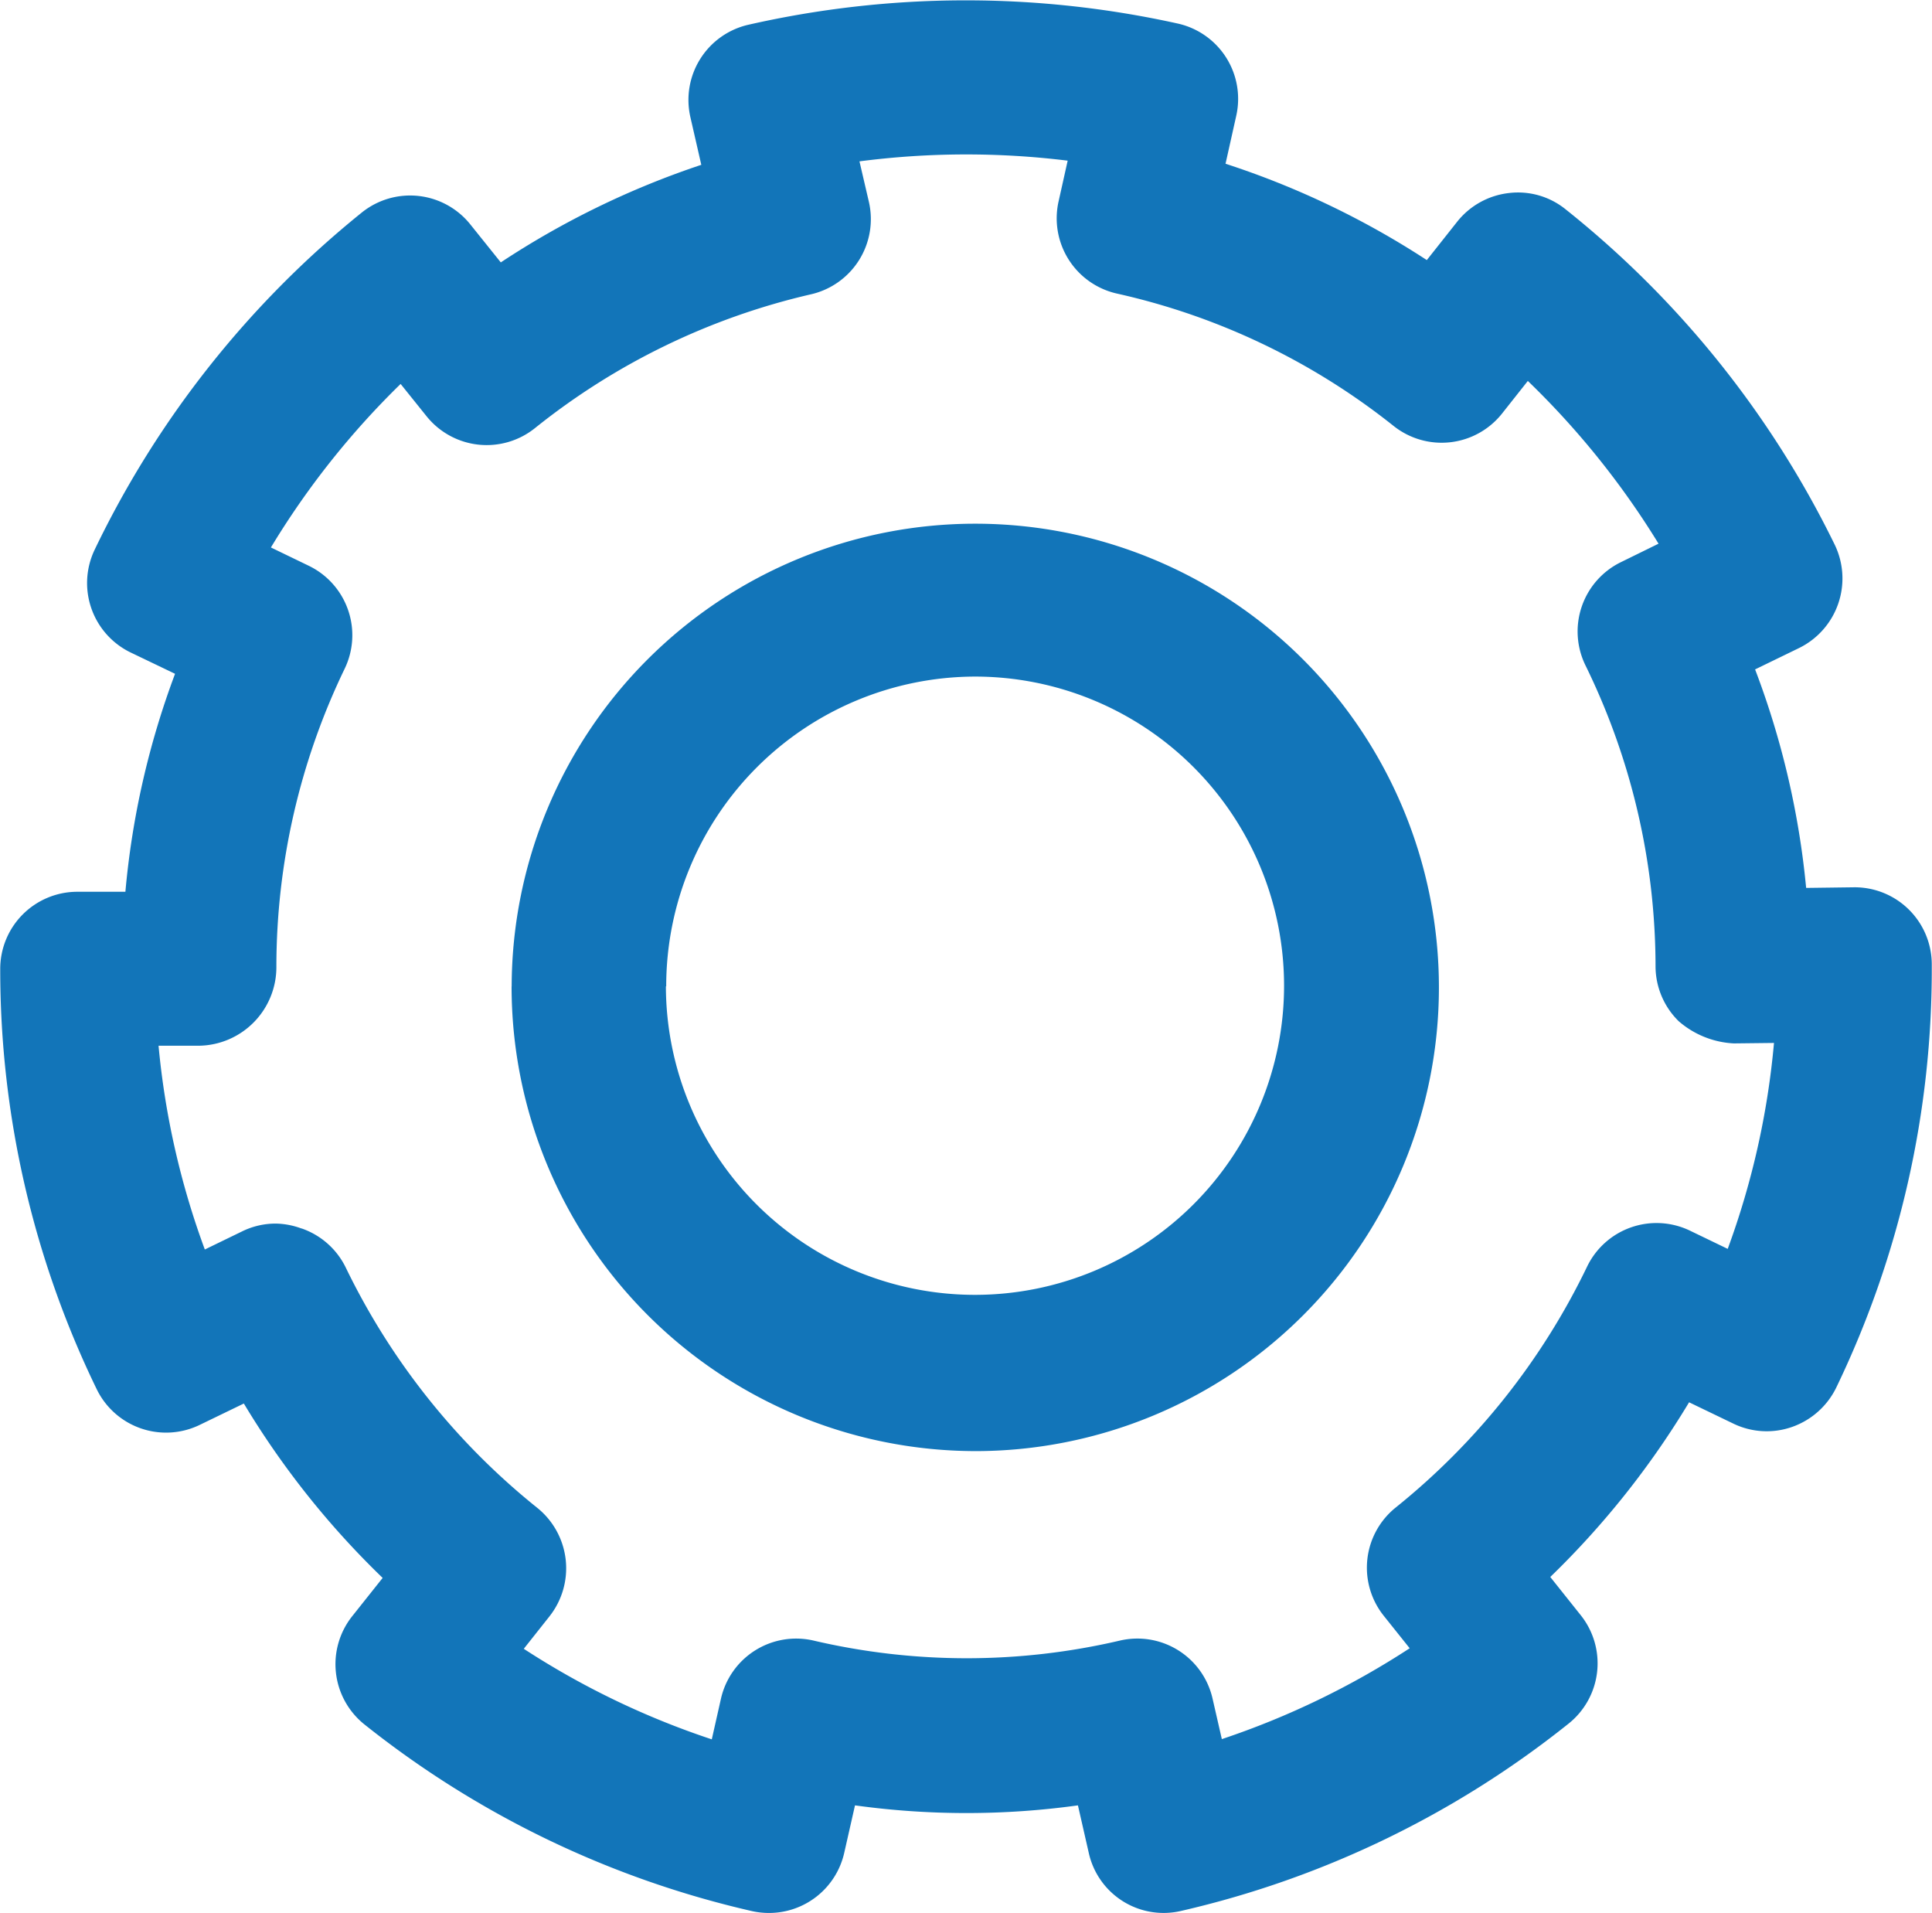 <svg xmlns="http://www.w3.org/2000/svg" width="25.053" height="24.804" viewBox="0 0 25.053 24.804">
  <path id="Settings" d="M772.7,100.265a12.539,12.539,0,0,1-5.026-2.418,1,1,0,0,1-.16-1.41l.392-.493a11.057,11.057,0,0,1-1.8-2.261l-.57.276a1,1,0,0,1-1.339-.464,12.444,12.444,0,0,1-1.25-5.441,1,1,0,0,1,1-1.006h.623a10.779,10.779,0,0,1,.644-2.826l-.571-.274a1,1,0,0,1-.47-1.338,12.648,12.648,0,0,1,3.462-4.368,1,1,0,0,1,1.409.155l.394.491a11.056,11.056,0,0,1,2.6-1.265l-.141-.616a1,1,0,0,1,.751-1.2,12.714,12.714,0,0,1,5.567-.016,1,1,0,0,1,.759,1.2l-.138.618a10.982,10.982,0,0,1,2.61,1.249l.392-.495a1,1,0,0,1,.671-.374.98.98,0,0,1,.737.211,12.661,12.661,0,0,1,3.488,4.345,1.005,1.005,0,0,1-.461,1.343l-.57.277a10.835,10.835,0,0,1,.662,2.833l.614-.008a1,1,0,0,1,1.015,1,12.482,12.482,0,0,1-1.238,5.485,1.008,1.008,0,0,1-.572.511.993.993,0,0,1-.766-.044l-.571-.275a11.149,11.149,0,0,1-1.8,2.265l.393.493a1,1,0,0,1-.158,1.41,12.539,12.539,0,0,1-5.02,2.426.994.994,0,0,1-1.2-.754l-.14-.614a10.542,10.542,0,0,1-2.891,0l-.139.613a1,1,0,0,1-.977.782A1.03,1.03,0,0,1,772.7,100.265Zm-5.845-8.852a1,1,0,0,1,.574.51,9.038,9.038,0,0,0,2.48,3.111,1.006,1.006,0,0,1,.159,1.41l-.332.419a10.531,10.531,0,0,0,2.438,1.174l.118-.523a1,1,0,0,1,1.2-.758,8.726,8.726,0,0,0,3.976,0,1,1,0,0,1,1.2.754l.12.524a10.607,10.607,0,0,0,2.436-1.178l-.334-.418a1,1,0,0,1,.157-1.41,9.036,9.036,0,0,0,2.476-3.117,1,1,0,0,1,1.338-.468l.487.235a10.42,10.42,0,0,0,.6-2.67l-.521.006a1.18,1.18,0,0,1-.715-.288,1,1,0,0,1-.3-.712,8.884,8.884,0,0,0-.908-3.9,1,1,0,0,1,.462-1.341l.485-.238a10.715,10.715,0,0,0-1.695-2.11l-.333.421a1,1,0,0,1-1.407.163,8.843,8.843,0,0,0-3.585-1.716,1,1,0,0,1-.759-1.2l.117-.524a10.75,10.75,0,0,0-2.7.009l.122.524a1,1,0,0,1-.752,1.2,8.924,8.924,0,0,0-3.576,1.733,1,1,0,0,1-1.409-.154l-.335-.417a10.65,10.65,0,0,0-1.682,2.12l.486.235a1,1,0,0,1,.47,1.338,8.893,8.893,0,0,0-.885,3.863,1.019,1.019,0,0,1-1,1.024H765a10.392,10.392,0,0,0,.6,2.642l.486-.236a.987.987,0,0,1,.435-.1A1.006,1.006,0,0,1,766.854,91.414Zm2.724-3.139A6.012,6.012,0,1,1,775.59,94.3,6.024,6.024,0,0,1,769.578,88.275Zm2,0a4.008,4.008,0,1,0,4.008-4.016A4.015,4.015,0,0,0,771.583,88.275Z" transform="translate(-762.944 -75.486)" fill="#1275b9"/>
</svg>
